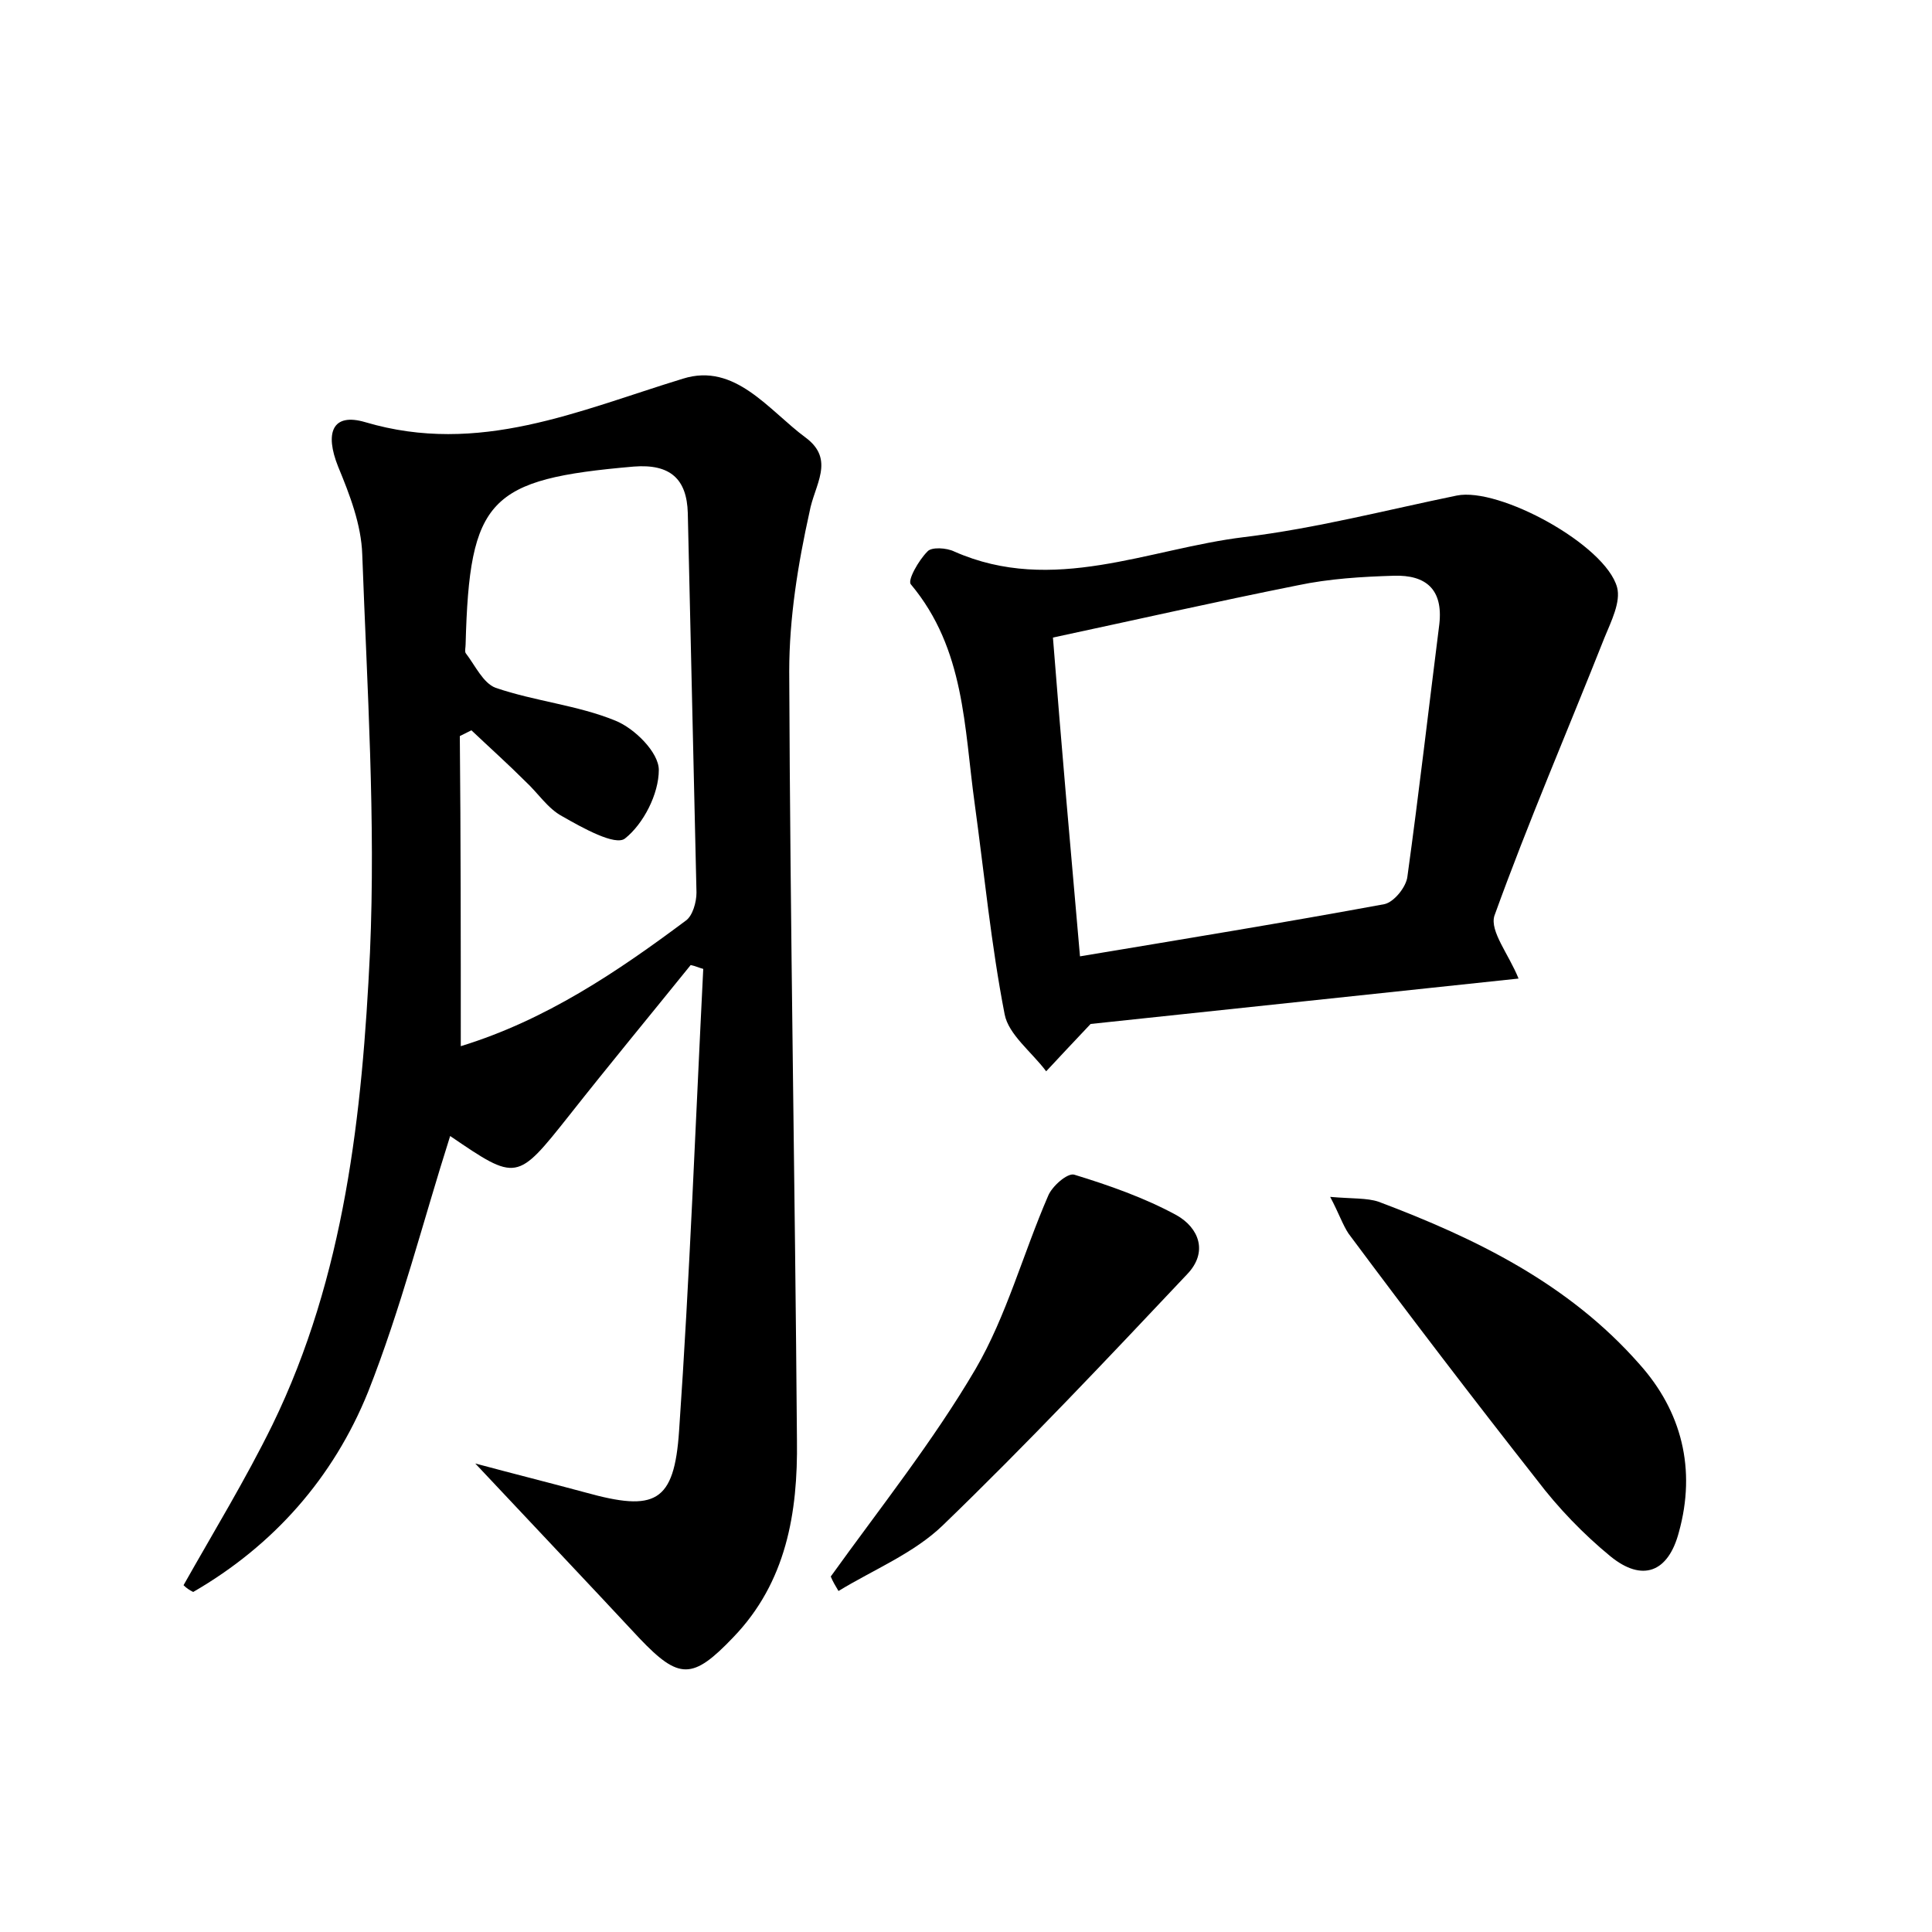<?xml version="1.0" encoding="utf-8"?>
<!-- Generator: Adobe Illustrator 22.0.0, SVG Export Plug-In . SVG Version: 6.00 Build 0)  -->
<svg version="1.1" id="图层_1" xmlns="http://www.w3.org/2000/svg" xmlns:xlink="http://www.w3.org/1999/xlink" x="0px" y="0px"
	 viewBox="0 0 200 200" style="enable-background:new 0 0 200 200;" xml:space="preserve">
<style type="text/css">
	.st0{fill:#FFFFFF;}
</style>
<g>
	
	<path d="M19,164.1c3.1-5.5,6.4-10.9,9.2-16.6c7.5-15.4,9.3-32.2,10.1-48.9c0.6-13.7-0.3-27.5-0.8-41.2c-0.1-3.1-1.3-6.2-2.5-9.1
		c-1.4-3.5-0.6-5.6,2.8-4.6c11.8,3.5,22.1-1.2,32.9-4.5c5.4-1.7,8.9,3.3,12.7,6.1c3.1,2.3,0.9,4.9,0.4,7.7c-1.2,5.4-2.1,11-2.1,16.5
		c0.1,26.5,0.6,53.1,0.8,79.6c0.1,7.5-1.1,14.7-6.6,20.4c-4.2,4.4-5.6,4.4-9.7,0.1c-5.4-5.8-10.9-11.6-17-18.1c4.1,1.1,7.7,2,11.4,3
		c7.2,2,9.2,1.1,9.7-6.4c1.1-15.9,1.7-31.9,2.5-47.8c-0.4-0.1-0.8-0.3-1.3-0.4c-4.2,5.2-8.5,10.4-12.6,15.6
		c-5.4,6.8-5.4,6.8-12.3,2.1c-2.8,8.8-5.1,17.9-8.5,26.5c-3.6,8.9-9.8,15.9-18.1,20.7C19.6,164.6,19.3,164.4,19,164.1z M47.7,108.3
		c8.8-2.7,16.2-7.7,23.3-13c0.7-0.5,1.1-1.9,1.1-2.9c-0.3-13.1-0.6-26.2-0.9-39.3c-0.1-3.5-1.8-5.1-5.6-4.8
		c-15,1.3-17,3.3-17.4,18.4c0,0.3-0.1,0.7,0,0.9c1,1.3,1.8,3.1,3.1,3.6c4.1,1.4,8.5,1.8,12.4,3.4c2,0.8,4.5,3.3,4.5,5.1
		c0,2.5-1.6,5.6-3.5,7.1c-1,0.8-4.4-1.1-6.5-2.3c-1.5-0.8-2.5-2.4-3.8-3.6c-1.8-1.8-3.7-3.5-5.6-5.3c-0.4,0.2-0.8,0.4-1.2,0.6
		C47.7,86.7,47.7,97.2,47.7,108.3z"/>
	<path d="M157.2,101.3c-15.1,1.6-30.1,3.2-44.3,4.7c-1.8,1.9-3.2,3.4-4.6,4.9c-1.5-2-3.9-3.8-4.3-5.9c-1.4-7.2-2.1-14.5-3.1-21.8
		c-1.1-7.9-1-16-6.6-22.7c-0.4-0.4,0.8-2.5,1.7-3.4c0.4-0.5,2-0.4,2.8,0c10.2,4.5,20.1-0.3,30-1.5c7.4-0.9,14.7-2.8,22-4.3
		c4.4-0.9,15.4,5.1,16.6,9.5c0.4,1.5-0.6,3.5-1.3,5.2c-3.8,9.6-7.9,19.1-11.4,28.8C154.2,96.4,156.2,98.8,157.2,101.3z M111.8,99
		c10.8-1.8,21.2-3.5,31.5-5.4c1-0.2,2.3-1.8,2.4-2.9c1.2-8.7,2.2-17.4,3.3-26.1c0.4-3.6-1.4-5.1-4.7-5c-3.3,0.1-6.7,0.3-10,1
		c-8.5,1.7-16.9,3.6-25.3,5.4C109.9,77.5,110.8,87.6,111.8,99z"/>
	<path d="M137.7,123.9c2.3,0.2,3.8,0.1,5,0.5c10.1,3.8,19.7,8.5,27,16.8c4.4,4.9,5.9,10.9,4.1,17.4c-1.1,4.2-3.8,5.2-7.1,2.5
		c-2.8-2.3-5.4-5-7.6-7.9c-6.6-8.4-13.1-16.9-19.5-25.5C139,126.8,138.6,125.6,137.7,123.9z"/>
	<path d="M86,163.2c5.1-7.1,10.6-14,15-21.5c3.2-5.5,4.9-11.9,7.5-17.9c0.4-1,2-2.4,2.7-2.2c3.6,1.1,7.3,2.4,10.6,4.2
		c2.3,1.3,3.3,3.8,1.1,6.1c-8.3,8.8-16.6,17.6-25.3,26c-3,2.9-7.2,4.6-10.8,6.8C86.5,164.2,86.2,163.7,86,163.2z"/>
	
	
</g>
</svg>
